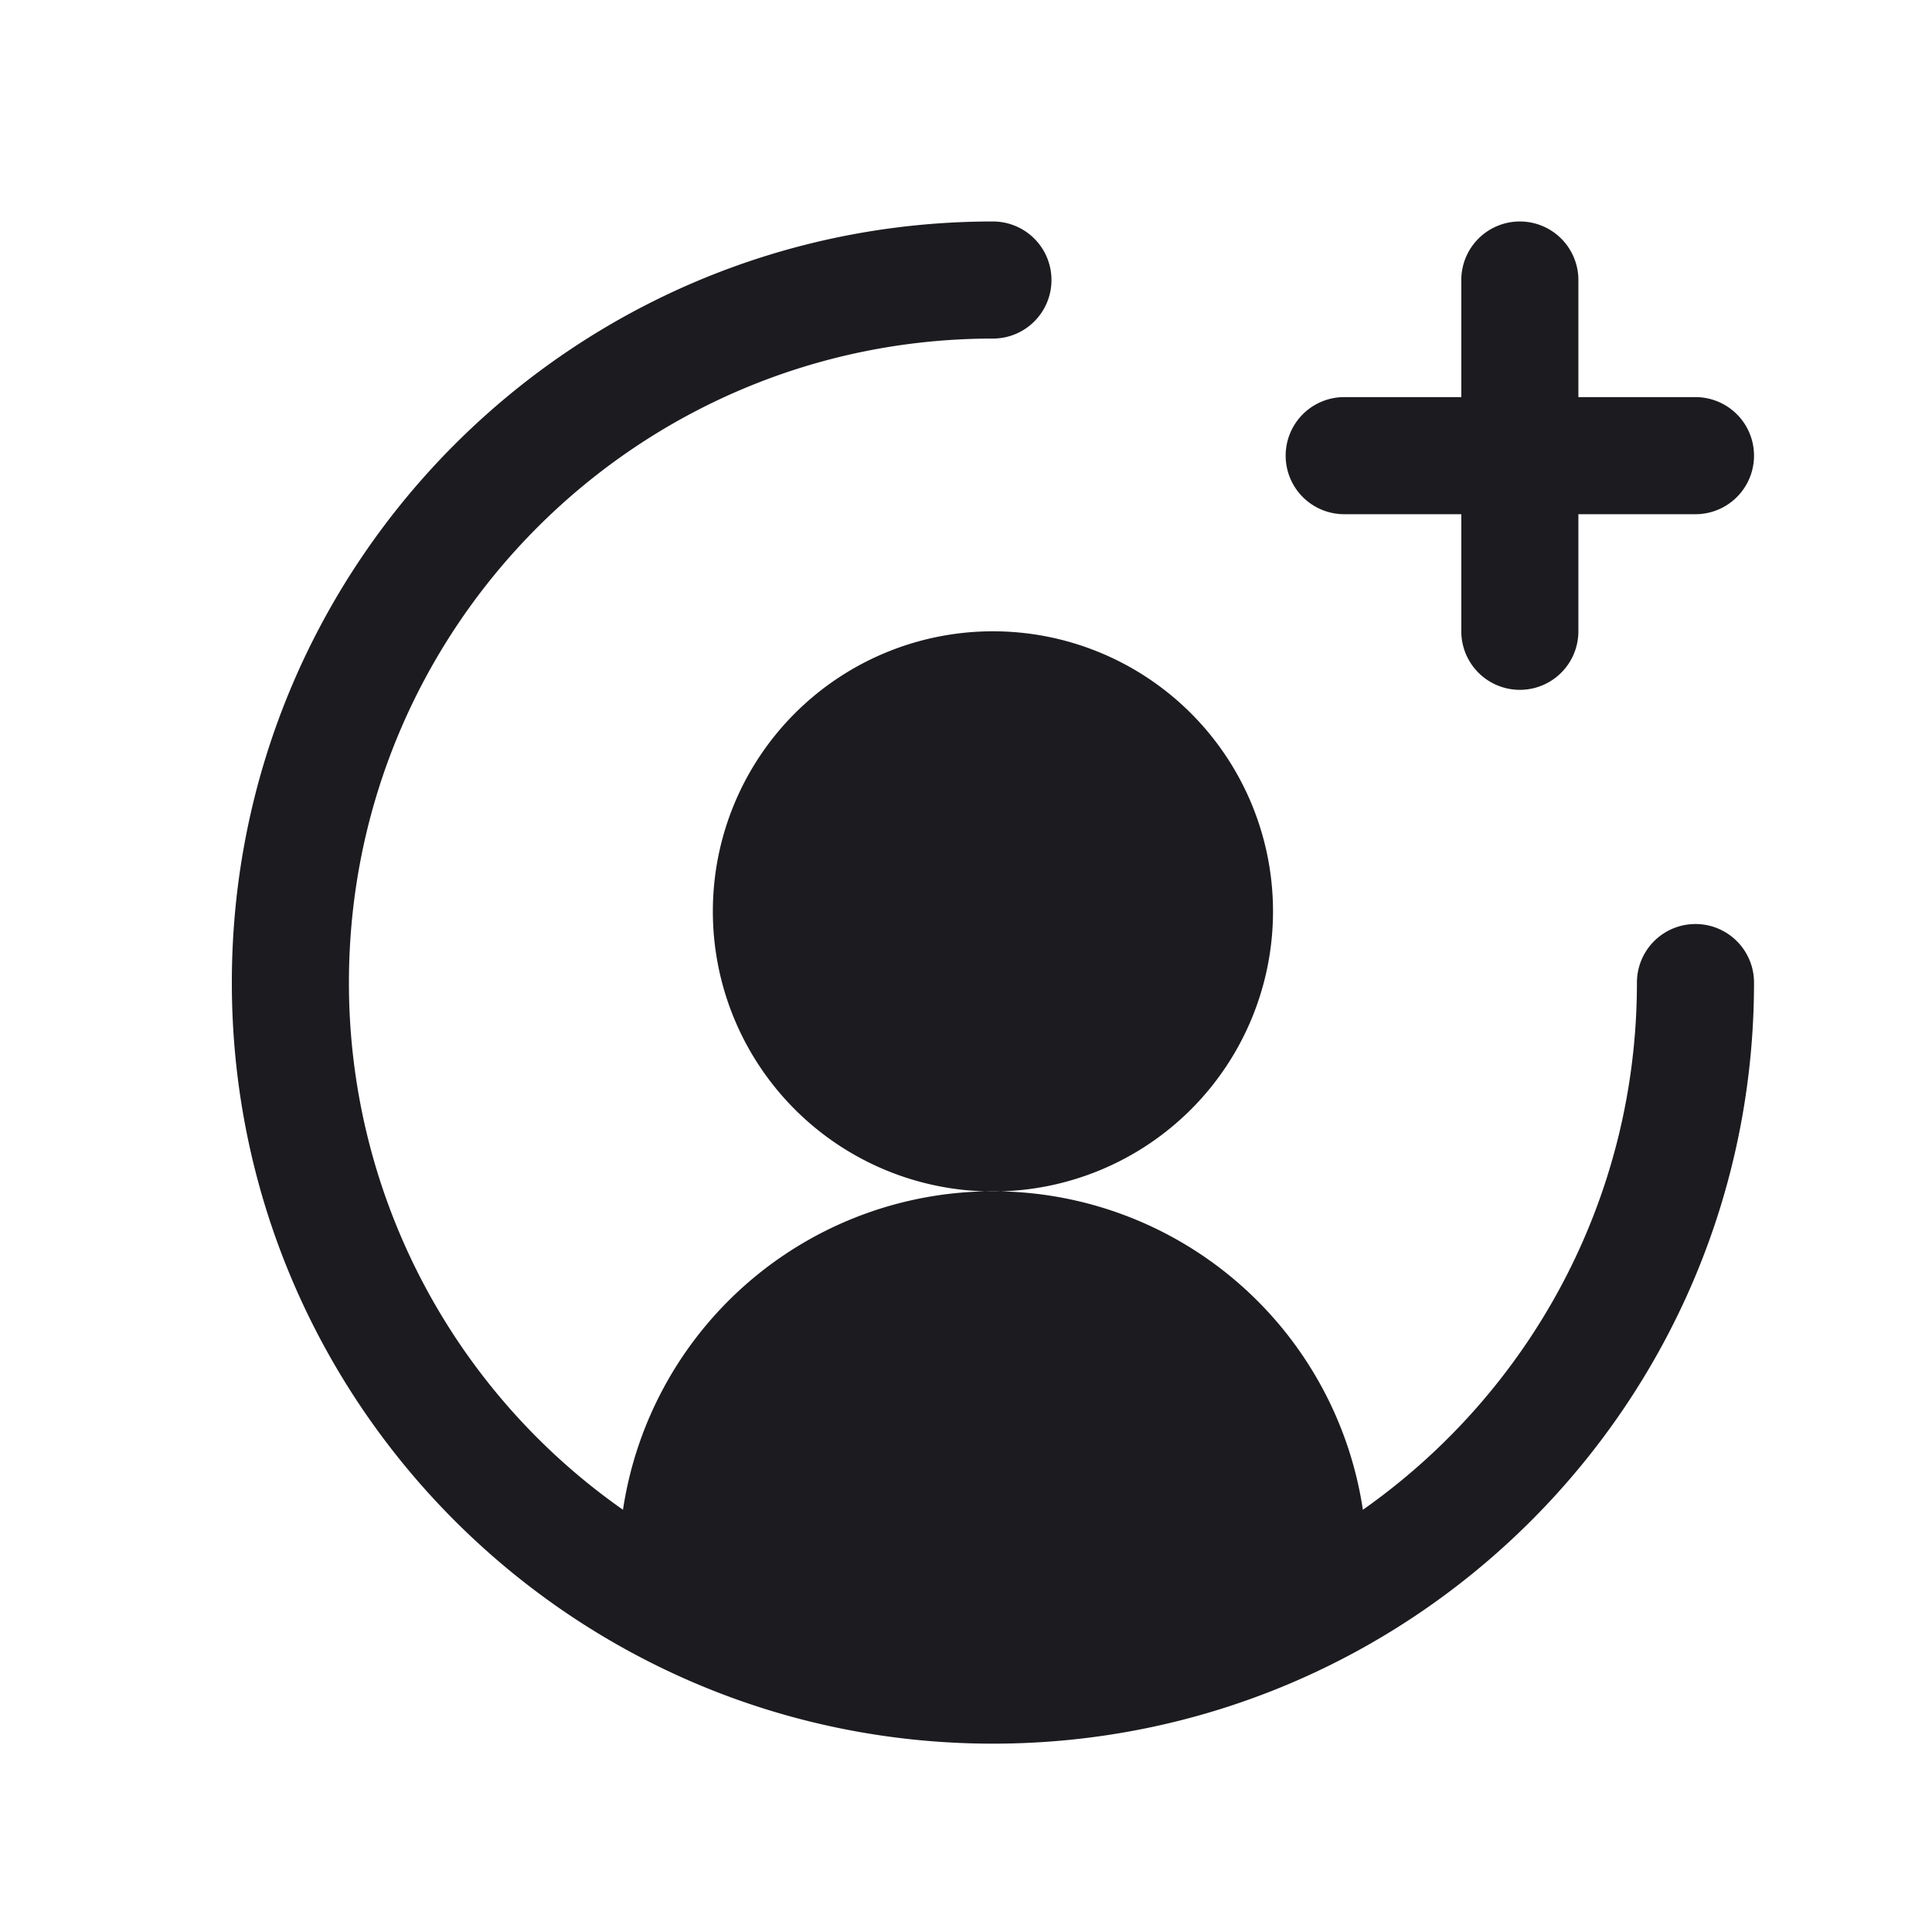 <svg width="33" height="33" fill="none" xmlns="http://www.w3.org/2000/svg"><path fill-rule="evenodd" clip-rule="evenodd" d="M5.96 16.783c0-6.075 4.925-11 11-11a1 1 0 0 0 0-2c-7.18 0-13 5.82-13 13s5.82 13 13 13 13-5.82 13-13a1 1 0 0 0-2 0c0 3.723-1.85 7.015-4.681 9.005a6.39 6.39 0 0 0-12.638 0 10.987 10.987 0 0 1-4.681-9.005Zm20-13a1 1 0 0 1 1 1v2h2a1 1 0 0 1 0 2h-2v2a1 1 0 0 1-2 0v-2h-2a1 1 0 1 1 0-2h2v-2a1 1 0 0 1 1-1Zm-9 16.568a4.784 4.784 0 1 0 0-9.568 4.784 4.784 0 0 0 0 9.568Z" fill="#1C1B1F"/></svg>